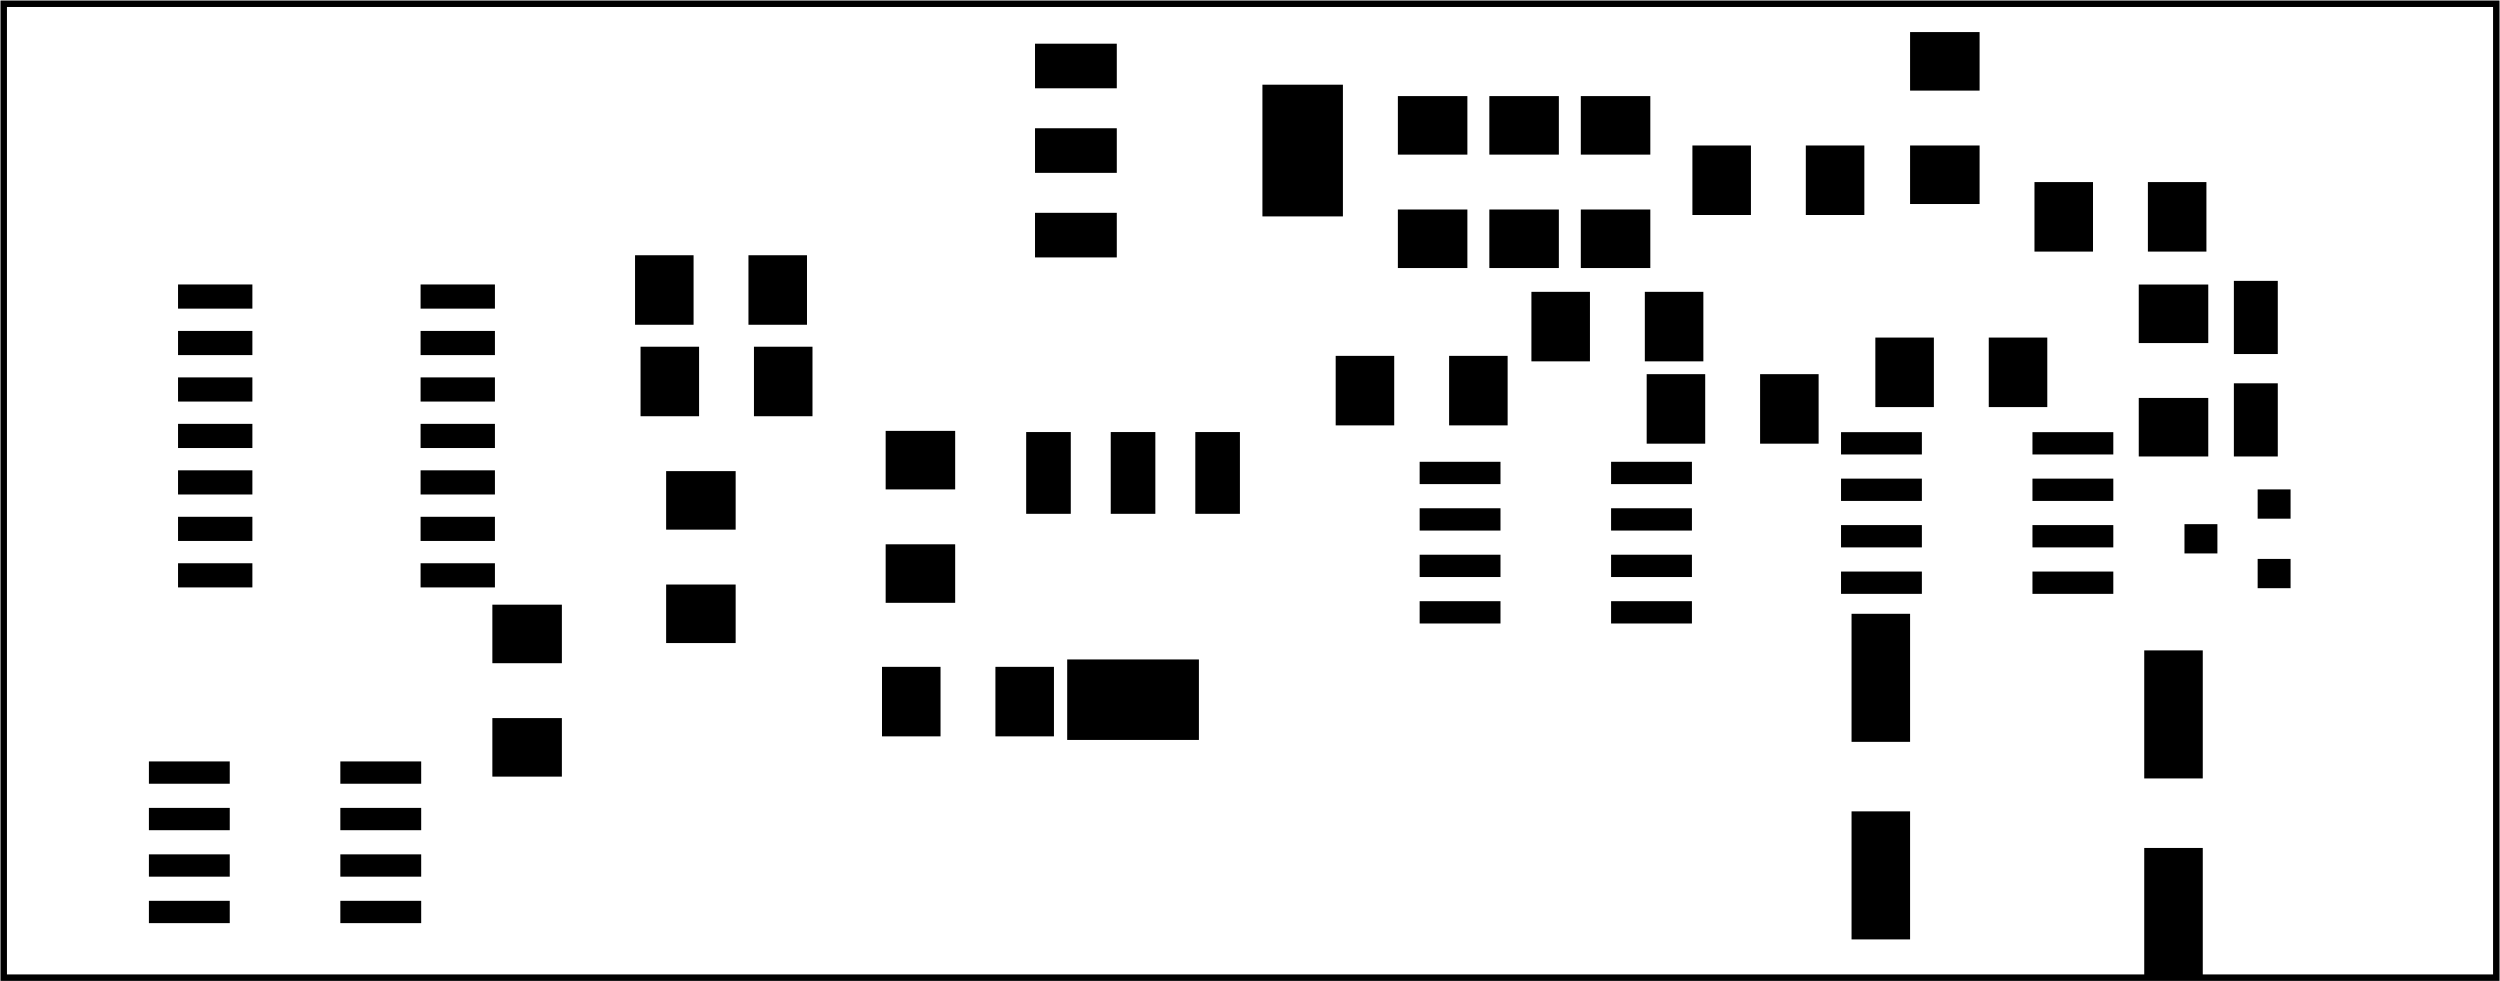 <?xml version='1.0' encoding='UTF-8' standalone='no'?>
<!-- Created with Fritzing (http://www.fritzing.org/) -->
<svg xmlns="http://www.w3.org/2000/svg" width="2.69in" x="0in" version="1.2" y="0in"  height="1.056in" viewBox="0 0 193.695 76.032" baseProfile="tiny" xmlns:svg="http://www.w3.org/2000/svg">
 <g partID="1970900">
  <g id="board">
   <rect width="193.119" x="0.288" y="0.288" fill="none" height="75.456" stroke="black" fill-opacity="0.5" id="boardoutline" stroke-width="0.5"/>
  </g>
 </g>
 <g partID="3066200">
  <g transform="translate(104.046,2.086)">
   <g transform="matrix(2.22045e-16,1,-1,2.22045e-16,0,0)">
    <g flipped="1" id="copper0">
     <g transform="matrix(-1, 0, 0, 1, 19.152, 0)">
      <g>
       <g>
        <rect width="3.456" x="1.296" y="17.519" fill="black" connectorname="1" height="6.336" stroke="none" id="0" stroke-linecap="round" stroke-width="0"/>
        <rect width="3.456" x="7.848" y="17.519" fill="black" connectorname="2" height="6.336" stroke="none" id="1" stroke-linecap="round" stroke-width="0"/>
        <rect width="3.456" x="14.4" y="17.519" fill="black" connectorname="3" height="6.336" stroke="none" id="2" stroke-linecap="round" stroke-width="0"/>
        <rect width="10.205" x="4.474" y="0" fill="black" connectorname="4" height="6.236" stroke="none" id="3" stroke-linecap="round" stroke-width="0"/>
        <g id="4"/>
       </g>
       <g id="5"/>
      </g>
     </g>
    </g>
   </g>
  </g>
 </g>
 <g partID="3185820">
  <g transform="translate(39.24,35.748)">
   <g  id="copper0">
    <g fill="none" cx="3.017"  cy="3.017" stroke="black" r="0.992" id="6" stroke-width="0.85"/>
   </g>
  </g>
 </g>
 <g partID="3186080">
  <g transform="translate(3.098,14.488)">
   <g  id="copper0">
    <g fill="none" cx="3.017"  cy="3.017" stroke="black" r="0.992" id="7" stroke-width="0.85"/>
   </g>
  </g>
 </g>
 <g partID="3186110">
  <g transform="translate(56.248,4.567)">
   <g  id="copper0">
    <g fill="none" cx="3.017"  cy="3.017" stroke="black" r="0.992" id="8" stroke-width="0.85"/>
   </g>
  </g>
 </g>
 <g partID="3186840">
  <g transform="translate(8.059,41.417)">
   <g  id="copper0">
    <g fill="none" cx="3.017"  cy="3.017" stroke="black" r="0.992" id="9" stroke-width="0.85"/>
   </g>
  </g>
 </g>
 <g partID="3187720">
  <g transform="translate(56.248,13.071)">
   <g  id="copper0">
    <g fill="none" cx="3.017"  cy="3.017" stroke="black" r="0.992" id="10" stroke-width="0.85"/>
   </g>
  </g>
 </g>
 <g partID="3208430">
  <g transform="translate(89.554,21.575)">
   <g  id="copper0">
    <g fill="none" cx="3.017"  cy="3.017" stroke="black" r="0.992" id="11" stroke-width="0.85"/>
   </g>
  </g>
 </g>
 <g partID="3209010">
  <g transform="translate(82.468,28.661)">
   <g  id="copper0">
    <g fill="none" cx="3.017"  cy="3.017" stroke="black" r="0.992" id="12" stroke-width="0.85"/>
   </g>
  </g>
 </g>
 <g partID="3216130">
  <g transform="translate(11.602,14.488)">
   <g  id="copper0">
    <g fill="none" cx="3.017"  cy="3.017" stroke="black" r="0.992" id="13" stroke-width="0.85"/>
   </g>
  </g>
 </g>
 <g partID="3216860">
  <g transform="translate(68.295,8.819)">
   <g  id="copper0">
    <g fill="none" cx="3.017"  cy="3.017" stroke="black" r="0.992" id="14" stroke-width="0.85"/>
   </g>
  </g>
 </g>
 <g partID="3218600">
  <g transform="translate(56.248,8.819)">
   <g  id="copper0">
    <g fill="none" cx="3.017"  cy="3.017" stroke="black" r="0.992" id="15" stroke-width="0.85"/>
   </g>
  </g>
 </g>
 <g partID="3227680">
  <g transform="translate(38.382,20.381)">
   <g transform="matrix(2.22045e-16,1,-1,2.22045e-16,0,0)">
    <g flipped="1" id="copper0">
     <g transform="matrix(-1, 0, 0, 1, 26.784, 0)">
      <g>
       <g stroke-width="0">
        <rect width="1.872" x="1.656" y="18.828" fill="black" height="5.76" stroke="none" id="16" stroke-width="0"/>
        <rect width="1.872" x="5.256" y="18.828" fill="black" height="5.76" stroke="none" id="17" stroke-width="0"/>
        <rect width="1.872" x="8.856" y="18.828" fill="black" height="5.76" stroke="none" id="18" stroke-width="0"/>
        <rect width="1.872" x="12.456" y="18.828" fill="black" height="5.76" stroke="none" id="19" stroke-width="0"/>
        <rect width="1.872" x="16.056" y="18.828" fill="black" height="5.76" stroke="none" id="20" stroke-width="0"/>
        <rect width="1.872" x="19.656" y="18.828" fill="black" height="5.76" stroke="none" id="21" stroke-width="0"/>
        <rect width="1.872" x="23.256" y="18.828" fill="black" height="5.76" stroke="none" id="22" stroke-width="0"/>
        <rect width="1.872" x="23.256" y="0.036" fill="black" height="5.76" stroke="none" id="23" stroke-width="0"/>
        <rect width="1.872" x="19.656" y="0.036" fill="black" height="5.76" stroke="none" id="24" stroke-width="0"/>
        <rect width="1.872" x="16.056" y="0.036" fill="black" height="5.76" stroke="none" id="25" stroke-width="0"/>
        <rect width="1.872" x="12.456" y="0.036" fill="black" height="5.76" stroke="none" id="26" stroke-width="0"/>
        <rect width="1.872" x="8.856" y="0.036" fill="black" height="5.76" stroke="none" id="27" stroke-width="0"/>
        <rect width="1.872" x="5.256" y="0.036" fill="black" height="5.76" stroke="none" id="28" stroke-width="0"/>
        <rect width="1.872" x="1.656" y="0.036" fill="black" height="5.76" stroke="none" id="29" stroke-width="0"/>
       </g>
      </g>
     </g>
    </g>
   </g>
  </g>
 </g>
 <g partID="3232020">
  <g transform="translate(11.537,72.167)">
   <g transform="matrix(-4.44089e-16,-1,1,-4.44089e-16,0,0)">
    <g flipped="1" id="copper0">
     <g transform="matrix(-1, 0, 0, 1, 13.824, 0)">
      <g>
       <g stroke-width="0">
        <rect width="1.728" x="4.248" y="14.832" fill="black" height="6.264" stroke="none" id="30" stroke-width="0"/>
        <rect width="1.728" x="0.648" y="0" fill="black" height="6.264" stroke="none" id="31" stroke-width="0"/>
        <rect width="1.728" x="7.848" y="0" fill="black" height="6.264" stroke="none" id="32" stroke-width="0"/>
        <rect width="1.728" x="7.848" y="14.832" fill="black" height="6.264" stroke="none" id="33" stroke-width="0"/>
        <rect width="1.728" x="4.248" y="0" fill="black" height="6.264" stroke="none" id="34" stroke-width="0"/>
        <rect width="1.728" x="11.448" y="14.832" fill="black" height="6.264" stroke="none" id="35" stroke-width="0"/>
        <rect width="1.728" x="11.448" y="0" fill="black" height="6.264" stroke="none" id="36" stroke-width="0"/>
        <rect width="1.728" x="0.648" y="14.832" fill="black" height="6.264" stroke="none" id="37" stroke-width="0"/>
       </g>
      </g>
     </g>
    </g>
   </g>
  </g>
 </g>
 <g partID="3233640">
  <g transform="translate(49.06,26.293)">
   <g flipped="1" id="copper0">
    <g transform="matrix(-1, 0, 0, 1, 14.457, 0)">
     <g>
      <g>
       <rect width="4.535" x="0.567" y="0.567" fill="black" height="5.386" stroke="none" fill-opacity="1" id="38" stroke-width="0"/>
       <rect width="4.535" x="9.354" y="0.567" fill="black" height="5.386" stroke="none" fill-opacity="1" id="39" stroke-width="0"/>
      </g>
     </g>
    </g>
   </g>
  </g>
 </g>
 <g partID="3233940">
  <g transform="translate(44.1,46.278)">
   <g transform="matrix(2.22045e-16,1,-1,2.22045e-16,0,0)">
    <g flipped="1" id="copper0">
     <g transform="matrix(-1, 0, 0, 1, 14.457, 0)">
      <g>
       <g>
        <rect width="4.535" x="0.567" y="0.567" fill="black" height="5.386" stroke="none" fill-opacity="1" id="40" stroke-width="0"/>
        <rect width="4.535" x="9.354" y="0.567" fill="black" height="5.386" stroke="none" fill-opacity="1" id="41" stroke-width="0"/>
       </g>
      </g>
     </g>
    </g>
   </g>
  </g>
 </g>
 <g partID="3235340">
  <g transform="translate(63.092,25.726)">
   <g transform="matrix(-1,6.66134e-16,-6.66134e-16,-1,0,0)">
    <g flipped="1" id="copper0">
     <g transform="matrix(-1, 0, 0, 1, 14.457, 0)">
      <g>
       <g>
        <rect width="4.535" x="0.567" y="0.567" fill="black" height="5.386" stroke="none" fill-opacity="1" id="42" stroke-width="0"/>
        <rect width="4.535" x="9.354" y="0.567" fill="black" height="5.386" stroke="none" fill-opacity="1" id="43" stroke-width="0"/>
       </g>
      </g>
     </g>
    </g>
   </g>
  </g>
 </g>
 <g partID="3241160">
  <g transform="translate(43.492,26.536)">
   <g  id="copper0">
    <g fill="none" cx="3.017"  cy="3.017" stroke="black" r="0.992" id="44" stroke-width="0.85"/>
   </g>
  </g>
 </g>
 <g partID="3241860">
  <g transform="translate(3.098,20.157)">
   <g  id="copper0">
    <g fill="none" cx="3.017"  cy="3.017" stroke="black" r="0.992" id="45" stroke-width="0.85"/>
   </g>
  </g>
 </g>
 <g partID="3256380">
  <g transform="translate(133.492,64.803)">
   <g  id="copper0">
    <g fill="none" cx="3.017"  cy="3.017" stroke="black" r="0.992" id="46" stroke-width="0.85"/>
   </g>
  </g>
 </g>
 <g partID="3275400">
  <g transform="translate(65.46,26.536)">
   <g  id="copper0">
    <g fill="none" cx="3.017"  cy="3.017" stroke="black" r="0.992" id="47" stroke-width="0.85"/>
   </g>
  </g>
 </g>
 <g partID="3295740">
  <g transform="translate(29.319,50.63)">
   <g  id="copper0">
    <g fill="none" cx="3.017"  cy="3.017" stroke="black" r="0.992" id="48" stroke-width="0.85"/>
   </g>
  </g>
 </g>
 <g partID="3300400">
  <g transform="translate(8.059,35.748)">
   <g  id="copper0">
    <g fill="none" cx="3.017"  cy="3.017" stroke="black" r="0.992" id="49" stroke-width="0.85"/>
   </g>
  </g>
 </g>
 <g partID="3301480">
  <g transform="translate(9.476,50.63)">
   <g  id="copper0">
    <g fill="none" cx="3.017"  cy="3.017" stroke="black" r="0.992" id="50" stroke-width="0.85"/>
   </g>
  </g>
 </g>
 <g partID="3311030">
  <g transform="translate(29.319,45.669)">
   <g  id="copper0">
    <g fill="none" cx="3.017"  cy="3.017" stroke="black" r="0.992" id="51" stroke-width="0.85"/>
   </g>
  </g>
 </g>
 <g partID="3311660">
  <g transform="translate(15.854,45.669)">
   <g  id="copper0">
    <g fill="none" cx="3.017"  cy="3.017" stroke="black" r="0.992" id="52" stroke-width="0.85"/>
   </g>
  </g>
 </g>
 <g partID="3315580">
  <g transform="translate(51.044,50.388)">
   <g transform="matrix(-4.44089e-16,-1,1,-4.44089e-16,0,0)">
    <g flipped="1" id="copper0">
     <g transform="matrix(-1, 0, 0, 1, 14.457, 0)">
      <g>
       <g>
        <rect width="4.535" x="0.567" y="0.567" fill="black" height="5.386" stroke="none" fill-opacity="1" id="53" stroke-width="0"/>
        <rect width="4.535" x="9.354" y="0.567" fill="black" height="5.386" stroke="none" fill-opacity="1" id="54" stroke-width="0"/>
       </g>
      </g>
     </g>
    </g>
   </g>
  </g>
 </g>
 <g partID="3317190">
  <g transform="translate(47.035,54.173)">
   <g  id="copper0">
    <g fill="none" cx="3.017"  cy="3.017" stroke="black" r="0.992" id="55" stroke-width="0.85"/>
   </g>
  </g>
 </g>
 <g partID="2883800">
  <g transform="translate(97.362,57.326)">
   <g transform="matrix(-1,6.66134e-16,-6.66134e-16,-1,0,0)">
    <g flipped="1" id="copper0">
     <g transform="matrix(-1, 0, 0, 1, 19.152, 0)">
      <g>
       <g>
        <rect width="3.456" x="1.296" y="17.519" fill="black" connectorname="1" height="6.336" stroke="none" id="56" stroke-linecap="round" stroke-width="0"/>
        <rect width="3.456" x="7.848" y="17.519" fill="black" connectorname="2" height="6.336" stroke="none" id="57" stroke-linecap="round" stroke-width="0"/>
        <rect width="3.456" x="14.4" y="17.519" fill="black" connectorname="3" height="6.336" stroke="none" id="58" stroke-linecap="round" stroke-width="0"/>
        <rect width="10.205" x="4.474" y="0" fill="black" connectorname="4" height="6.236" stroke="none" id="59" stroke-linecap="round" stroke-width="0"/>
        <g id="60"/>
       </g>
       <g id="61"/>
      </g>
     </g>
    </g>
   </g>
  </g>
 </g>
 <g partID="2466990">
  <g transform="translate(169.249,45.994)">
   <g transform="matrix(-4.44089e-16,-1,1,-4.44089e-16,0,0)">
    <g flipped="1" id="copper0">
     <g transform="matrix(-1, 0, 0, 1, 8.504, 0)">
      <g>
       <g>
        <!-- unten links -->
        <rect width="2.268" x="0.425" y="5.669" fill="black" height="2.551" stroke="none" fill-opacity="1" id="62"/>
        <g width="0" x="1.559" y="6.945" fill="none" height="0" id="63" stroke-width="0"/>
        <!-- unten rechts -->
        <rect width="2.268" x="5.811" y="5.669" fill="black" height="2.551" stroke="none" fill-opacity="1" id="64"/>
        <g width="0" x="6.945" y="6.945" fill="none" height="0" id="65" stroke-width="0"/>
        <!-- oben mitte -->
        <rect width="2.268" x="3.118" y="0" fill="black" height="2.551" stroke="none" fill-opacity="1" id="66"/>
        <g width="0" x="4.252" y="1.276" fill="none" height="0" id="67" stroke-width="0"/>
       </g>
      </g>
     </g>
    </g>
   </g>
  </g>
 </g>
 <g partID="2467450">
  <g transform="translate(177.895,21.191)">
   <g transform="matrix(0,1,-1,0,0,0)">
    <g flipped="1" id="copper0">
     <g transform="matrix(-1, 0, 0, 1, 14.74, 0)">
      <g>
       <g>
        <rect width="5.669" x="0.567" y="1.417" fill="black" height="3.402" stroke="none" fill-opacity="1" id="68" stroke-width="0"/>
        <rect width="5.669" x="8.504" y="1.417" fill="black" height="3.402" stroke="none" fill-opacity="1" id="69" stroke-width="0"/>
       </g>
      </g>
     </g>
    </g>
   </g>
  </g>
 </g>
 <g partID="2057800">
  <g transform="translate(89.374,58.949)">
   <g transform="matrix(2.22045e-16,1,-1,2.22045e-16,0,0)">
    <g  id="copper0">
     <g  id="copper1">
      <g fill="none" cx="5.328"  cy="3.888" stroke="black" id="70" r="2.124" stroke-width="1.08"/>
      <g fill="black"  stroke="none" id="71" stroke-width="0" d="m0,3.888a2.664,2.664,0,0,0,2.664,2.664l5.328,0a2.664,2.664,0,0,0,2.664,-2.664l0,0a2.664,2.664,0,0,0,-2.664,-2.664l-5.328,0a2.664,2.664,0,0,0,-2.664,2.664l0,0zM5.328,2.304a1.584,1.584,0,1,1,0,3.168,1.584,1.584,0,1,1,0,-3.168z"/>
      <g fill="none" cx="5.328"  cy="11.088" stroke="black" id="72" r="2.124" stroke-width="1.08"/>
      <g fill="black"  stroke="none" id="73" stroke-width="0" d="m0,11.088a2.664,2.664,0,0,0,2.664,2.664l5.328,0a2.664,2.664,0,0,0,2.664,-2.664l0,0a2.664,2.664,0,0,0,-2.664,-2.664l-5.328,0a2.664,2.664,0,0,0,-2.664,2.664l0,0zM5.328,9.504a1.584,1.584,0,1,1,0,3.168,1.584,1.584,0,1,1,0,-3.168z"/>
      <g fill="none" cx="5.328"  cy="18.288" stroke="black" id="74" r="2.124" stroke-width="1.08"/>
      <g fill="black"  stroke="none" id="75" stroke-width="0" d="m0,18.288a2.664,2.664,0,0,0,2.664,2.664l5.328,0a2.664,2.664,0,0,0,2.664,-2.664l0,0a2.664,2.664,0,0,0,-2.664,-2.664l-5.328,0a2.664,2.664,0,0,0,-2.664,2.664l0,0zM5.328,16.704a1.584,1.584,0,1,1,0,3.168,1.584,1.584,0,1,1,0,-3.168z"/>
     </g>
    </g>
   </g>
  </g>
 </g>
 <g partID="2106210">
  <g transform="translate(94.722,69.605)">
   <g transform="matrix(-4.44089e-16,-1,1,-4.44089e-16,0,0)">
    <g  id="copper0">
     <g  id="copper1">
      <g fill="none" cx="5.328"  cy="3.888" stroke="black" id="76" r="2.124" stroke-width="1.08"/>
      <g fill="black"  stroke="none" id="77" stroke-width="0" d="m0,3.888a2.664,2.664,0,0,0,2.664,2.664l5.328,0a2.664,2.664,0,0,0,2.664,-2.664l0,0a2.664,2.664,0,0,0,-2.664,-2.664l-5.328,0a2.664,2.664,0,0,0,-2.664,2.664l0,0zM5.328,2.304a1.584,1.584,0,1,1,0,3.168,1.584,1.584,0,1,1,0,-3.168z"/>
      <g fill="none" cx="5.328"  cy="11.088" stroke="black" id="78" r="2.124" stroke-width="1.08"/>
      <g fill="black"  stroke="none" id="79" stroke-width="0" d="m0,11.088a2.664,2.664,0,0,0,2.664,2.664l5.328,0a2.664,2.664,0,0,0,2.664,-2.664l0,0a2.664,2.664,0,0,0,-2.664,-2.664l-5.328,0a2.664,2.664,0,0,0,-2.664,2.664l0,0zM5.328,9.504a1.584,1.584,0,1,1,0,3.168,1.584,1.584,0,1,1,0,-3.168z"/>
      <g fill="none" cx="5.328"  cy="18.288" stroke="black" id="80" r="2.124" stroke-width="1.08"/>
      <g fill="black"  stroke="none" id="81" stroke-width="0" d="m0,18.288a2.664,2.664,0,0,0,2.664,2.664l5.328,0a2.664,2.664,0,0,0,2.664,-2.664l0,0a2.664,2.664,0,0,0,-2.664,-2.664l-5.328,0a2.664,2.664,0,0,0,-2.664,2.664l0,0zM5.328,16.704a1.584,1.584,0,1,1,0,3.168,1.584,1.584,0,1,1,0,-3.168z"/>
      <g fill="none" cx="5.328"  cy="25.488" stroke="black" id="82" r="2.124" stroke-width="1.08"/>
      <g fill="black"  stroke="none" id="83" stroke-width="0" d="m0,25.488a2.664,2.664,0,0,0,2.664,2.664l5.328,0a2.664,2.664,0,0,0,2.664,-2.664l0,0a2.664,2.664,0,0,0,-2.664,-2.664l-5.328,0a2.664,2.664,0,0,0,-2.664,2.664l0,0zM5.328,23.904a1.584,1.584,0,1,1,0,3.168,1.584,1.584,0,1,1,0,-3.168z"/>
      <g fill="none" cx="5.328"  cy="32.688" stroke="black" id="84" r="2.124" stroke-width="1.08"/>
      <g fill="black"  stroke="none" id="85" stroke-width="0" d="m0,32.688a2.664,2.664,0,0,0,2.664,2.664l5.328,0a2.664,2.664,0,0,0,2.664,-2.664l0,0a2.664,2.664,0,0,0,-2.664,-2.664l-5.328,0a2.664,2.664,0,0,0,-2.664,2.664l0,0zM5.328,31.104a1.584,1.584,0,1,1,0,3.168,1.584,1.584,0,1,1,0,-3.168z"/>
     </g>
    </g>
   </g>
  </g>
 </g>
 <g partID="2095720">
  <g transform="translate(179.37,4.064)">
   <g  id="copper0">
    <g  id="copper1">
     <g fill="none" cx="5.328"  cy="3.888" stroke="black" id="86" r="2.124" stroke-width="1.08"/>
     <g fill="black"  stroke="none" id="87" stroke-width="0" d="m0,3.888a2.664,2.664,0,0,0,2.664,2.664l5.328,0a2.664,2.664,0,0,0,2.664,-2.664l0,0a2.664,2.664,0,0,0,-2.664,-2.664l-5.328,0a2.664,2.664,0,0,0,-2.664,2.664l0,0zM5.328,2.304a1.584,1.584,0,1,1,0,3.168,1.584,1.584,0,1,1,0,-3.168z"/>
     <g fill="none" cx="5.328"  cy="11.088" stroke="black" id="88" r="2.124" stroke-width="1.08"/>
     <g fill="black"  stroke="none" id="89" stroke-width="0" d="m0,11.088a2.664,2.664,0,0,0,2.664,2.664l5.328,0a2.664,2.664,0,0,0,2.664,-2.664l0,0a2.664,2.664,0,0,0,-2.664,-2.664l-5.328,0a2.664,2.664,0,0,0,-2.664,2.664l0,0zM5.328,9.504a1.584,1.584,0,1,1,0,3.168,1.584,1.584,0,1,1,0,-3.168z"/>
     <g fill="none" cx="5.328"  cy="18.288" stroke="black" id="90" r="2.124" stroke-width="1.08"/>
     <g fill="black"  stroke="none" id="91" stroke-width="0" d="m0,18.288a2.664,2.664,0,0,0,2.664,2.664l5.328,0a2.664,2.664,0,0,0,2.664,-2.664l0,0a2.664,2.664,0,0,0,-2.664,-2.664l-5.328,0a2.664,2.664,0,0,0,-2.664,2.664l0,0zM5.328,16.704a1.584,1.584,0,1,1,0,3.168,1.584,1.584,0,1,1,0,-3.168z"/>
     <g fill="none" cx="5.328"  cy="25.488" stroke="black" id="92" r="2.124" stroke-width="1.08"/>
     <g fill="black"  stroke="none" id="93" stroke-width="0" d="m0,25.488a2.664,2.664,0,0,0,2.664,2.664l5.328,0a2.664,2.664,0,0,0,2.664,-2.664l0,0a2.664,2.664,0,0,0,-2.664,-2.664l-5.328,0a2.664,2.664,0,0,0,-2.664,2.664l0,0zM5.328,23.904a1.584,1.584,0,1,1,0,3.168,1.584,1.584,0,1,1,0,-3.168z"/>
     <g fill="none" cx="5.328"  cy="32.688" stroke="black" id="94" r="2.124" stroke-width="1.08"/>
     <g fill="black"  stroke="none" id="95" stroke-width="0" d="m0,32.688a2.664,2.664,0,0,0,2.664,2.664l5.328,0a2.664,2.664,0,0,0,2.664,-2.664l0,0a2.664,2.664,0,0,0,-2.664,-2.664l-5.328,0a2.664,2.664,0,0,0,-2.664,2.664l0,0zM5.328,31.104a1.584,1.584,0,1,1,0,3.168,1.584,1.584,0,1,1,0,-3.168z"/>
     <g fill="none" cx="5.328"  cy="39.888" stroke="black" id="96" r="2.124" stroke-width="1.08"/>
     <g fill="black"  stroke="none" id="97" stroke-width="0" d="m0,39.888a2.664,2.664,0,0,0,2.664,2.664l5.328,0a2.664,2.664,0,0,0,2.664,-2.664l0,0a2.664,2.664,0,0,0,-2.664,-2.664l-5.328,0a2.664,2.664,0,0,0,-2.664,2.664l0,0zM5.328,38.304a1.584,1.584,0,1,1,0,3.168,1.584,1.584,0,1,1,0,-3.168z"/>
     <g fill="none" cx="5.328"  cy="47.088" stroke="black" id="98" r="2.124" stroke-width="1.08"/>
     <g fill="black"  stroke="none" id="99" stroke-width="0" d="m0,47.088a2.664,2.664,0,0,0,2.664,2.664l5.328,0a2.664,2.664,0,0,0,2.664,-2.664l0,0a2.664,2.664,0,0,0,-2.664,-2.664l-5.328,0a2.664,2.664,0,0,0,-2.664,2.664l0,0zM5.328,45.504a1.584,1.584,0,1,1,0,3.168,1.584,1.584,0,1,1,0,-3.168z"/>
     <g fill="none" cx="5.328"  cy="54.288" stroke="black" id="100" r="2.124" stroke-width="1.08"/>
     <g fill="black"  stroke="none" id="101" stroke-width="0" d="m0,54.288a2.664,2.664,0,0,0,2.664,2.664l5.328,0a2.664,2.664,0,0,0,2.664,-2.664l0,0a2.664,2.664,0,0,0,-2.664,-2.664l-5.328,0a2.664,2.664,0,0,0,-2.664,2.664l0,0zM5.328,52.704a1.584,1.584,0,1,1,0,3.168,1.584,1.584,0,1,1,0,-3.168z"/>
     <g fill="none" cx="5.328"  cy="61.488" stroke="black" id="102" r="2.124" stroke-width="1.08"/>
     <g fill="black"  stroke="none" id="103" stroke-width="0" d="m0,61.488a2.664,2.664,0,0,0,2.664,2.664l5.328,0a2.664,2.664,0,0,0,2.664,-2.664l0,0a2.664,2.664,0,0,0,-2.664,-2.664l-5.328,0a2.664,2.664,0,0,0,-2.664,2.664l0,0zM5.328,59.904a1.584,1.584,0,1,1,0,3.168,1.584,1.584,0,1,1,0,-3.168z"/>
    </g>
   </g>
  </g>
 </g>
 <g partID="2174650">
  <g transform="translate(131.087,35.128)">
   <g transform="matrix(2.22045e-16,1,-1,2.22045e-16,0,0)">
    <g flipped="1" id="copper0">
     <g transform="matrix(-1, 0, 0, 1, 13.824, 0)">
      <g>
       <g stroke-width="0">
        <rect width="1.728" x="4.248" y="14.832" fill="black" height="6.264" stroke="none" id="104" stroke-width="0"/>
        <rect width="1.728" x="0.648" y="0" fill="black" height="6.264" stroke="none" id="105" stroke-width="0"/>
        <rect width="1.728" x="7.848" y="0" fill="black" height="6.264" stroke="none" id="106" stroke-width="0"/>
        <rect width="1.728" x="7.848" y="14.832" fill="black" height="6.264" stroke="none" id="107" stroke-width="0"/>
        <rect width="1.728" x="4.248" y="0" fill="black" height="6.264" stroke="none" id="108" stroke-width="0"/>
        <rect width="1.728" x="11.448" y="14.832" fill="black" height="6.264" stroke="none" id="109" stroke-width="0"/>
        <rect width="1.728" x="11.448" y="0" fill="black" height="6.264" stroke="none" id="110" stroke-width="0"/>
        <rect width="1.728" x="0.648" y="14.832" fill="black" height="6.264" stroke="none" id="111" stroke-width="0"/>
       </g>
      </g>
     </g>
    </g>
   </g>
  </g>
 </g>
 <g partID="2176030">
  <g transform="translate(132.541,28.561)">
   <g transform="matrix(-1,0,0,-1,0,0)">
    <g flipped="1" id="copper0">
     <g transform="matrix(-1, 0, 0, 1, 14.457, 0)">
      <g>
       <g>
        <rect width="4.535" x="0.567" y="0.567" fill="black" height="5.386" stroke="none" fill-opacity="1" id="112" stroke-width="0"/>
        <rect width="4.535" x="9.354" y="0.567" fill="black" height="5.386" stroke="none" fill-opacity="1" id="113" stroke-width="0"/>
       </g>
      </g>
     </g>
    </g>
   </g>
  </g>
 </g>
 <g partID="2176620">
  <g transform="translate(114.824,21.332)">
   <g transform="matrix(0,-1,1,0,0,0)">
    <g flipped="1" id="copper0">
     <g transform="matrix(-1, 0, 0, 1, 14.457, 0)">
      <g>
       <g>
        <rect width="4.535" x="0.567" y="0.567" fill="black" height="5.386" stroke="none" fill-opacity="1" id="114" stroke-width="0"/>
        <rect width="4.535" x="9.354" y="0.567" fill="black" height="5.386" stroke="none" fill-opacity="1" id="115" stroke-width="0"/>
       </g>
      </g>
     </g>
    </g>
   </g>
  </g>
 </g>
 <g partID="2178920">
  <g transform="translate(130.556,10.702)">
   <g flipped="1" id="copper0">
    <g transform="matrix(-1, 0, 0, 1, 14.457, 0)">
     <g>
      <g>
       <rect width="4.535" x="0.567" y="0.567" fill="black" height="5.386" stroke="none" fill-opacity="1" id="116" stroke-width="0"/>
       <rect width="4.535" x="9.354" y="0.567" fill="black" height="5.386" stroke="none" fill-opacity="1" id="117" stroke-width="0"/>
      </g>
     </g>
    </g>
   </g>
  </g>
 </g>
 <g partID="2179880">
  <g transform="translate(127.013,28.419)">
   <g flipped="1" id="copper0">
    <g transform="matrix(-1, 0, 0, 1, 14.457, 0)">
     <g>
      <g>
       <rect width="4.535" x="0.567" y="0.567" fill="black" height="5.386" stroke="none" fill-opacity="1" id="118" stroke-width="0"/>
       <rect width="4.535" x="9.354" y="0.567" fill="black" height="5.386" stroke="none" fill-opacity="1" id="119" stroke-width="0"/>
      </g>
     </g>
    </g>
   </g>
  </g>
 </g>
 <g partID="2179980">
  <g transform="translate(147.422,16.372)">
   <g transform="matrix(-4.44089e-16,-1,1,-4.44089e-16,0,0)">
    <g flipped="1" id="copper0">
     <g transform="matrix(-1, 0, 0, 1, 14.457, 0)">
      <g>
       <g>
        <rect width="4.535" x="0.567" y="0.567" fill="black" height="5.386" stroke="none" fill-opacity="1" id="120" stroke-width="0"/>
        <rect width="4.535" x="9.354" y="0.567" fill="black" height="5.386" stroke="none" fill-opacity="1" id="121" stroke-width="0"/>
       </g>
      </g>
     </g>
    </g>
   </g>
  </g>
 </g>
 <g partID="2180620">
  <g transform="translate(107.737,21.332)">
   <g transform="matrix(-4.44089e-16,-1,1,-4.44089e-16,0,0)">
    <g flipped="1" id="copper0">
     <g transform="matrix(-1, 0, 0, 1, 14.457, 0)">
      <g>
       <g>
        <rect width="4.535" x="0.567" y="0.567" fill="black" height="5.386" stroke="none" fill-opacity="1" id="122" stroke-width="0"/>
        <rect width="4.535" x="9.354" y="0.567" fill="black" height="5.386" stroke="none" fill-opacity="1" id="123" stroke-width="0"/>
       </g>
      </g>
     </g>
    </g>
   </g>
  </g>
 </g>
 <g partID="2909040">
  <g transform="translate(82.226,57.616)">
   <g transform="matrix(-1,2.22045e-15,-2.22045e-15,-1,0,0)">
    <g flipped="1" id="copper0">
     <g transform="matrix(-1, 0, 0, 1, 14.457, 0)">
      <g>
       <g>
        <rect width="4.535" x="0.567" y="0.567" fill="black" height="5.386" stroke="none" fill-opacity="1" id="124" stroke-width="0"/>
        <rect width="4.535" x="9.354" y="0.567" fill="black" height="5.386" stroke="none" fill-opacity="1" id="125" stroke-width="0"/>
       </g>
      </g>
     </g>
    </g>
   </g>
  </g>
 </g>
 <g partID="2460450">
  <g transform="translate(74.572,32.813)">
   <g transform="matrix(4.44089e-16,1,-1,4.44089e-16,0,0)">
    <g flipped="1" id="copper0">
     <g transform="matrix(-1, 0, 0, 1, 14.457, 0)">
      <g>
       <g>
        <rect width="4.535" x="0.567" y="0.567" fill="black" height="5.386" stroke="none" fill-opacity="1" id="126" stroke-width="0"/>
        <rect width="4.535" x="9.354" y="0.567" fill="black" height="5.386" stroke="none" fill-opacity="1" id="127" stroke-width="0"/>
       </g>
      </g>
     </g>
    </g>
   </g>
  </g>
 </g>
 <g partID="2463210">
  <g transform="translate(156.493,47.553)">
   <g transform="matrix(2.22045e-16,1,-1,2.22045e-16,0,0)">
    <g transform="matrix(1, 0, 0, 1, 3.62017e-07, 1.93989e-05)">
     <g id="copper0">
      <g flipped="1">
       <g transform="matrix(-1, 0, 0, 1, 25.228, 0)">
        <g>
         <g gorn="0.4.0.0.0">
          <rect width="9.921" x="-3.62017e-07" y="8.504" fill="black" gorn="0.4.0.0.0.0" height="4.535" stroke="none" fill-opacity="1" id="128"/>
          <rect width="9.921" x="15.307" y="8.504" fill="black" gorn="0.4.0.0.0.1" height="4.535" stroke="none" fill-opacity="1" id="129"/>
         </g>
        </g>
       </g>
      </g>
     </g>
    </g>
   </g>
  </g>
 </g>
 <g partID="2463530">
  <g transform="translate(157.627,75.616)">
   <g transform="matrix(0,-1,1,0,0,0)">
    <g flipped="1" id="copper0">
     <g transform="matrix(-1, 0, 0, 1, 25.228, 0)">
      <g>
       <g>
        <rect width="9.921" x="-3.62017e-07" y="8.504" fill="black" height="4.535" stroke="none" fill-opacity="1" id="130" stroke-width="0"/>
        <rect width="9.921" x="15.307" y="8.504" fill="black" height="4.535" stroke="none" fill-opacity="1" id="131" stroke-width="0"/>
       </g>
      </g>
     </g>
    </g>
   </g>
  </g>
 </g>
 <g partID="2464230">
  <g transform="translate(144.73,25.584)">
   <g flipped="1" id="copper0">
    <g transform="matrix(-1, 0, 0, 1, 14.457, 0)">
     <g>
      <g>
       <rect width="4.535" x="0.567" y="0.567" fill="black" height="5.386" stroke="none" fill-opacity="1" id="132" stroke-width="0"/>
       <rect width="4.535" x="9.354" y="0.567" fill="black" height="5.386" stroke="none" fill-opacity="1" id="133" stroke-width="0"/>
      </g>
     </g>
    </g>
   </g>
  </g>
 </g>
 <g partID="2464470">
  <g transform="translate(171.517,20.057)">
   <g transform="matrix(-1,2.77556e-16,-2.77556e-16,-1,0,0)">
    <g flipped="1" id="copper0">
     <g transform="matrix(-1, 0, 0, 1, 14.457, 0)">
      <g>
       <g>
        <rect width="4.535" x="0.567" y="0.567" fill="black" height="5.386" stroke="none" fill-opacity="1" id="134" stroke-width="0"/>
        <rect width="4.535" x="9.354" y="0.567" fill="black" height="5.386" stroke="none" fill-opacity="1" id="135" stroke-width="0"/>
       </g>
      </g>
     </g>
    </g>
   </g>
  </g>
 </g>
 <g partID="2465070">
  <g transform="translate(142.639,46.656)">
   <g transform="matrix(-2.22045e-16,-1,1,-2.22045e-16,0,0)">
    <g flipped="1" id="copper0">
     <g transform="matrix(-1, 0, 0, 1, 13.824, 0)">
      <g>
       <g stroke-width="0">
        <rect width="1.728" x="4.248" y="14.832" fill="black" height="6.264" stroke="none" id="136" stroke-width="0"/>
        <rect width="1.728" x="0.648" y="0" fill="black" height="6.264" stroke="none" id="137" stroke-width="0"/>
        <rect width="1.728" x="7.848" y="0" fill="black" height="6.264" stroke="none" id="138" stroke-width="0"/>
        <rect width="1.728" x="7.848" y="14.832" fill="black" height="6.264" stroke="none" id="139" stroke-width="0"/>
        <rect width="1.728" x="4.248" y="0" fill="black" height="6.264" stroke="none" id="140" stroke-width="0"/>
        <rect width="1.728" x="11.448" y="14.832" fill="black" height="6.264" stroke="none" id="141" stroke-width="0"/>
        <rect width="1.728" x="11.448" y="0" fill="black" height="6.264" stroke="none" id="142" stroke-width="0"/>
        <rect width="1.728" x="0.648" y="14.832" fill="black" height="6.264" stroke="none" id="143" stroke-width="0"/>
       </g>
      </g>
     </g>
    </g>
   </g>
  </g>
 </g>
 <g partID="2466310">
  <g transform="translate(171.659,21.474)">
   <g transform="matrix(2.22045e-16,1,-1,2.22045e-16,0,0)">
    <g flipped="1" id="copper0">
     <g transform="matrix(-1, 0, 0, 1, 14.457, 0)">
      <g>
       <g>
        <rect width="4.535" x="0.567" y="0.567" fill="black" height="5.386" stroke="none" fill-opacity="1" id="144" stroke-width="0"/>
        <rect width="4.535" x="9.354" y="0.567" fill="black" height="5.386" stroke="none" fill-opacity="1" id="145" stroke-width="0"/>
       </g>
      </g>
     </g>
    </g>
   </g>
  </g>
 </g>
 <g partID="2588520">
  <g transform="translate(95.933,44.252)">
   <g  id="copper0">
    <g fill="none" cx="3.017"  cy="3.017" stroke="black" r="0.992" id="146" stroke-width="0.85"/>
   </g>
  </g>
 </g>
 <g partID="2596380">
  <g transform="translate(69.712,21.575)">
   <g  id="copper0">
    <g fill="none" cx="3.017"  cy="3.017" stroke="black" r="0.992" id="147" stroke-width="0.85"/>
   </g>
  </g>
 </g>
 <g partID="2180180">
  <g transform="translate(102.918,27.002)">
   <g flipped="1" id="copper0">
    <g transform="matrix(-1, 0, 0, 1, 14.457, 0)">
     <g>
      <g>
       <rect width="4.535" x="0.567" y="0.567" fill="black" height="5.386" stroke="none" fill-opacity="1" id="148" stroke-width="0"/>
       <rect width="4.535" x="9.354" y="0.567" fill="black" height="5.386" stroke="none" fill-opacity="1" id="149" stroke-width="0"/>
      </g>
     </g>
    </g>
   </g>
  </g>
 </g>
 <g partID="2178700">
  <g transform="translate(121.911,21.332)">
   <g transform="matrix(-4.44089e-16,-1,1,-4.44089e-16,0,0)">
    <g flipped="1" id="copper0">
     <g transform="matrix(-1, 0, 0, 1, 14.457, 0)">
      <g>
       <g>
        <rect width="4.535" x="0.567" y="0.567" fill="black" height="5.386" stroke="none" fill-opacity="1" id="150" stroke-width="0"/>
        <rect width="4.535" x="9.354" y="0.567" fill="black" height="5.386" stroke="none" fill-opacity="1" id="151" stroke-width="0"/>
       </g>
      </g>
     </g>
    </g>
   </g>
  </g>
 </g>
</svg>
